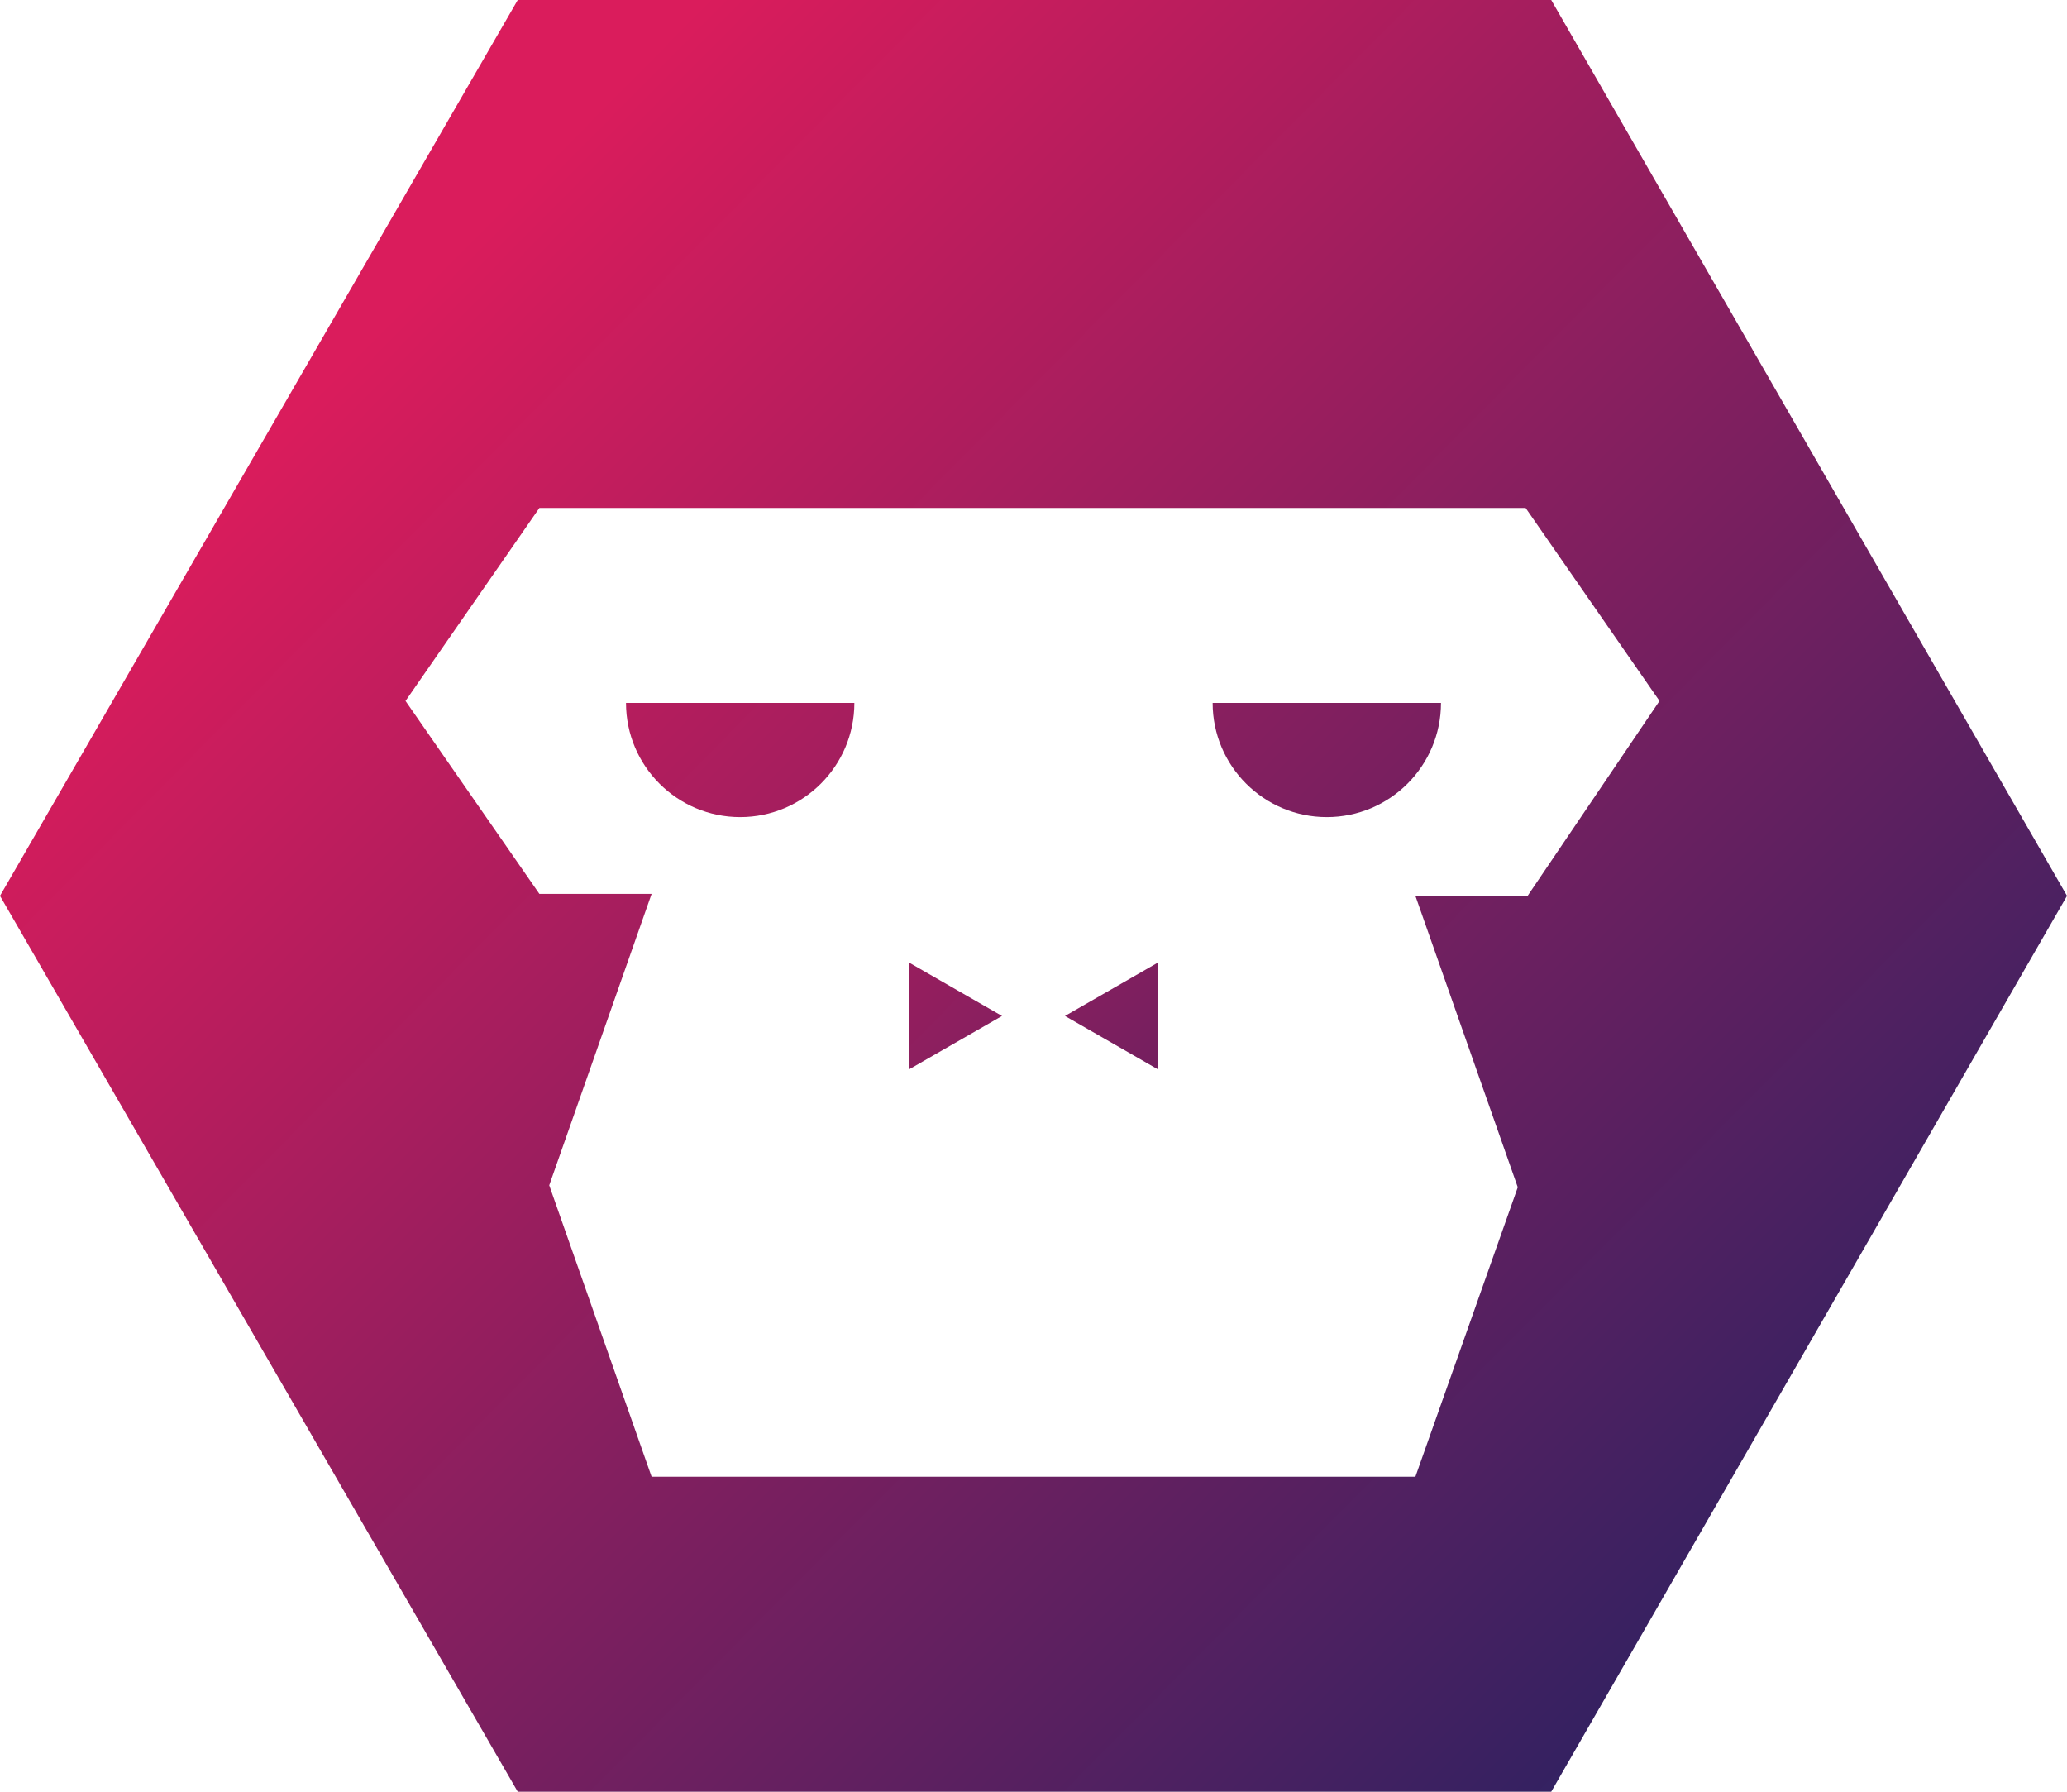 <?xml version="1.0" encoding="utf-8"?>
<!-- Generator: Adobe Illustrator 19.2.0, SVG Export Plug-In . SVG Version: 6.00 Build 0)  -->
<svg version="1.1" id="Layer_1" xmlns="http://www.w3.org/2000/svg" xmlns:xlink="http://www.w3.org/1999/xlink" x="0px" y="0px"
	 viewBox="0 0 105 91" style="enable-background:new 0 0 105 91;" xml:space="preserve">
<style type="text/css">
	.st0{fill:#FFFFFF;}
	.st1{fill:url(#SVGID_1_);}
	.st2{fill:url(#SVGID_2_);}
	.st3{fill:#5D5D5D;}
	.st4{fill:#EC008C;}
	.st5{fill:url(#SVGID_3_);}
	.st6{fill:url(#SVGID_4_);}
	.st7{fill:url(#SVGID_5_);}
	.st8{fill:url(#SVGID_6_);}
	.st9{fill:url(#SVGID_7_);}
	.st10{fill:#231F20;}
	.st11{fill:none;stroke:#231F20;stroke-width:10;stroke-miterlimit:10;}
	.st12{fill:none;stroke:#231F20;stroke-width:3;stroke-miterlimit:10;}
	.st13{opacity:0.1;fill:#FFFFFF;}
	.st14{opacity:0.15;fill:#FFFFFF;}
	.st15{opacity:2.000000e-02;fill:#FFFFFF;}
	.st16{fill:none;stroke:#FFFFFF;stroke-width:2;stroke-miterlimit:10;}
	.st17{fill:url(#SVGID_8_);}
	.st18{opacity:0.3;fill:#FFFFFF;}
	.st19{opacity:0.2;fill:#FFFFFF;}
	.st20{opacity:0.2;}
	.st21{fill:url(#XMLID_677_);}
	.st22{fill:url(#XMLID_678_);}
	.st23{fill:url(#XMLID_679_);}
	.st24{fill:url(#XMLID_680_);}
	.st25{fill:url(#XMLID_681_);}
	.st26{fill:url(#SVGID_9_);}
	.st27{fill:url(#SVGID_10_);}
	.st28{fill:url(#SVGID_11_);}
	.st29{fill:url(#SVGID_12_);}
	.st30{fill:url(#SVGID_13_);}
	.st31{fill:url(#SVGID_14_);}
	.st32{fill:url(#SVGID_15_);}
	.st33{fill:url(#XMLID_682_);}
	.st34{fill:url(#XMLID_683_);}
	.st35{fill:url(#XMLID_684_);}
	.st36{fill:url(#XMLID_685_);}
	.st37{fill:url(#XMLID_686_);}
	.st38{fill:url(#XMLID_687_);}
	.st39{fill:url(#XMLID_688_);}
	.st40{fill:url(#XMLID_689_);}
	.st41{fill:url(#XMLID_690_);}
	.st42{fill:url(#XMLID_691_);}
	.st43{fill:url(#SVGID_16_);}
	.st44{fill:url(#SVGID_17_);}
	.st45{fill:url(#SVGID_18_);}
	.st46{fill:url(#SVGID_19_);}
	.st47{fill:url(#SVGID_20_);}
	.st48{fill:url(#SVGID_21_);}
	.st49{fill:url(#SVGID_22_);}
	.st50{fill:none;stroke:#FFFFFF;stroke-width:5;stroke-miterlimit:10;}
	.st51{fill:none;stroke:#FFFFFF;stroke-width:5;stroke-miterlimit:10;stroke-dasharray:9.538,9.538;}
	.st52{fill:none;stroke:url(#XMLID_692_);stroke-width:5;stroke-miterlimit:10;}
	.st53{fill:none;stroke:url(#XMLID_693_);stroke-width:5;stroke-miterlimit:10;}
	.st54{fill:none;stroke:url(#XMLID_694_);stroke-width:5;stroke-miterlimit:10;}
	.st55{fill:none;stroke:url(#XMLID_695_);stroke-width:5;stroke-miterlimit:10;}
	.st56{fill:none;stroke:url(#XMLID_696_);stroke-width:5;stroke-miterlimit:10;}
	.st57{fill:none;stroke:url(#XMLID_697_);stroke-width:5;stroke-miterlimit:10;}
	.st58{fill:none;stroke:url(#XMLID_698_);stroke-width:5;stroke-miterlimit:10;}
	.st59{fill:none;stroke:url(#XMLID_699_);stroke-width:5;stroke-miterlimit:10;}
	.st60{fill:none;stroke:#231F20;stroke-width:5;stroke-miterlimit:10;}
	.st61{fill:url(#XMLID_700_);}
	.st62{fill:none;stroke:#FFFFFF;stroke-width:3;stroke-miterlimit:10;}
	.st63{fill:none;stroke:url(#XMLID_701_);stroke-width:3;stroke-miterlimit:10;}
	.st64{fill:none;stroke:url(#XMLID_702_);stroke-width:3;stroke-miterlimit:10;}
	.st65{fill:none;stroke:url(#XMLID_703_);stroke-width:3;stroke-miterlimit:10;}
	.st66{fill:none;stroke:url(#XMLID_704_);stroke-width:3;stroke-miterlimit:10;}
	.st67{fill:none;stroke:url(#XMLID_705_);stroke-width:3;stroke-miterlimit:10;}
	.st68{fill:none;stroke:url(#XMLID_706_);stroke-width:3;stroke-miterlimit:10;}
	.st69{fill:none;stroke:url(#XMLID_707_);stroke-width:3;stroke-miterlimit:10;}
	.st70{fill:none;stroke:url(#XMLID_708_);stroke-width:3;stroke-miterlimit:10;}
	.st71{fill:none;stroke:url(#XMLID_709_);stroke-width:3;stroke-miterlimit:10;}
	.st72{fill:none;stroke:url(#XMLID_710_);stroke-width:3;stroke-miterlimit:10;}
	.st73{fill:none;stroke:url(#XMLID_711_);stroke-width:3;stroke-miterlimit:10;}
	.st74{fill:none;stroke:url(#XMLID_712_);stroke-width:3;stroke-miterlimit:10;}
	.st75{fill:none;stroke:#46FF5D;stroke-width:3;stroke-miterlimit:10;}
	.st76{fill:url(#SVGID_23_);}
	.st77{fill:url(#SVGID_24_);}
	.st78{fill:url(#SVGID_25_);}
	.st79{fill:url(#SVGID_26_);}
	.st80{fill:url(#SVGID_27_);}
	.st81{fill:url(#SVGID_28_);}
	.st82{fill:url(#SVGID_29_);}
	.st83{fill:url(#SVGID_30_);}
	.st84{fill:url(#SVGID_31_);}
	.st85{fill:url(#SVGID_32_);}
	.st86{fill:url(#XMLID_713_);}
	.st87{fill:url(#SVGID_33_);}
	.st88{fill:url(#SVGID_34_);}
	.st89{fill:url(#SVGID_35_);}
	.st90{fill:url(#SVGID_36_);}
	.st91{fill:url(#SVGID_37_);}
	.st92{fill:none;stroke:url(#SVGID_38_);stroke-width:5;stroke-miterlimit:10;}
	.st93{fill:url(#SVGID_39_);}
	.st94{fill:url(#SVGID_40_);}
	.st95{fill:url(#SVGID_41_);}
	.st96{fill:url(#SVGID_42_);}
	.st97{fill:url(#SVGID_43_);}
	.st98{fill:url(#SVGID_44_);}
	.st99{fill:url(#SVGID_45_);}
	.st100{fill:url(#SVGID_46_);}
	.st101{fill:url(#SVGID_47_);}
	.st102{fill:url(#SVGID_48_);}
	.st103{fill:url(#XMLID_714_);}
	.st104{fill:url(#SVGID_49_);}
	.st105{fill:url(#SVGID_50_);}
	.st106{fill:url(#SVGID_51_);}
	.st107{fill:url(#SVGID_52_);}
	.st108{fill:url(#SVGID_53_);}
	.st109{fill:url(#SVGID_54_);}
	.st110{fill:url(#SVGID_55_);}
	.st111{fill:url(#SVGID_56_);}
	.st112{fill:url(#SVGID_57_);}
	.st113{fill:url(#XMLID_715_);}
	.st114{fill:url(#SVGID_58_);}
	.st115{fill:url(#SVGID_59_);}
	.st116{fill:url(#SVGID_60_);}
	.st117{fill:url(#SVGID_61_);}
	.st118{fill:url(#XMLID_716_);}
	.st119{fill:url(#XMLID_717_);}
	.st120{fill:url(#XMLID_718_);}
	.st121{fill:url(#XMLID_719_);}
	.st122{fill:url(#XMLID_720_);}
	.st123{fill:url(#SVGID_62_);}
	.st124{fill:url(#XMLID_721_);}
	.st125{fill:url(#XMLID_722_);}
	.st126{fill:url(#XMLID_723_);}
	.st127{fill:url(#XMLID_724_);}
	.st128{fill:url(#XMLID_725_);}
	.st129{fill:url(#XMLID_726_);}
	.st130{fill:url(#XMLID_727_);}
	.st131{fill:url(#XMLID_728_);}
	.st132{fill:url(#XMLID_729_);}
	.st133{fill:url(#XMLID_730_);}
	.st134{fill:none;stroke:url(#XMLID_731_);stroke-width:2;stroke-miterlimit:10;}
	.st135{fill:none;stroke:url(#XMLID_732_);stroke-width:2;stroke-miterlimit:10;}
	.st136{fill:none;stroke:url(#XMLID_733_);stroke-width:2;stroke-miterlimit:10;}
	.st137{fill:none;stroke:url(#XMLID_734_);stroke-width:2;stroke-miterlimit:10;}
	.st138{fill:none;stroke:url(#XMLID_735_);stroke-width:2;stroke-miterlimit:10;}
	.st139{fill:none;stroke:url(#XMLID_736_);stroke-width:2;stroke-miterlimit:10;}
	.st140{fill:none;stroke:url(#XMLID_737_);stroke-width:2;stroke-miterlimit:10;}
	.st141{fill:none;stroke:url(#XMLID_738_);stroke-width:2;stroke-miterlimit:10;}
	.st142{fill:none;stroke:url(#XMLID_739_);stroke-width:2;stroke-miterlimit:10;}
	.st143{fill:none;stroke:url(#XMLID_740_);stroke-width:2;stroke-miterlimit:10;}
	.st144{fill:none;stroke:url(#XMLID_741_);stroke-width:2;stroke-miterlimit:10;}
	.st145{fill:none;stroke:url(#XMLID_742_);stroke-width:2;stroke-miterlimit:10;}
	.st146{fill:url(#SVGID_63_);}
	.st147{fill:url(#SVGID_64_);}
	.st148{fill:url(#SVGID_65_);}
	.st149{fill:url(#SVGID_66_);}
	.st150{fill:url(#SVGID_67_);}
	.st151{fill:url(#SVGID_68_);}
	.st152{fill:url(#SVGID_69_);}
	.st153{fill:url(#SVGID_70_);}
	.st154{fill:url(#SVGID_71_);}
	.st155{fill:url(#SVGID_72_);}
	.st156{fill:url(#SVGID_73_);}
	.st157{fill:url(#SVGID_74_);}
	.st158{fill:url(#SVGID_75_);}
	.st159{fill:url(#SVGID_76_);}
	.st160{fill:url(#SVGID_77_);}
	.st161{fill:url(#SVGID_78_);}
	.st162{fill:url(#SVGID_79_);}
	.st163{fill:url(#SVGID_80_);}
	.st164{fill:url(#SVGID_81_);}
	.st165{fill:url(#SVGID_82_);}
	.st166{fill:url(#SVGID_83_);}
	.st167{fill:url(#SVGID_84_);}
	.st168{fill:url(#SVGID_85_);}
	.st169{fill:#F6F6F6;}
	.st170{fill:none;stroke:url(#SVGID_86_);stroke-width:20;stroke-miterlimit:10;}
	.st171{fill:none;stroke:url(#SVGID_87_);stroke-width:20;stroke-miterlimit:10;}
	.st172{fill:url(#SVGID_88_);}
	.st173{fill:url(#SVGID_89_);}
	.st174{fill:url(#SVGID_90_);}
	.st175{fill:url(#SVGID_91_);}
	.st176{fill:url(#SVGID_92_);}
	.st177{fill:url(#SVGID_93_);}
	.st178{fill:url(#SVGID_94_);}
	.st179{fill:url(#SVGID_95_);}
	.st180{fill:url(#SVGID_96_);}
	.st181{fill:url(#SVGID_97_);}
	.st182{fill:url(#SVGID_98_);}
	.st183{fill:url(#SVGID_99_);}
	.st184{fill:url(#SVGID_100_);}
	.st185{fill:url(#SVGID_101_);}
	.st186{fill:url(#SVGID_102_);}
	.st187{fill:url(#SVGID_103_);}
	.st188{fill:url(#SVGID_104_);}
	.st189{fill:url(#SVGID_105_);}
	.st190{fill:url(#SVGID_106_);}
	.st191{fill:url(#SVGID_107_);}
	.st192{fill:url(#SVGID_108_);}
	.st193{fill:url(#SVGID_109_);}
	.st194{fill:url(#SVGID_110_);}
	.st195{fill:url(#SVGID_111_);}
	.st196{fill:url(#SVGID_112_);}
	.st197{fill:url(#SVGID_113_);}
	.st198{fill:url(#SVGID_114_);}
	.st199{fill:url(#SVGID_115_);}
	.st200{fill:url(#SVGID_116_);}
	.st201{fill:url(#SVGID_117_);}
	.st202{fill:url(#SVGID_118_);}
	.st203{fill:url(#SVGID_119_);}
	.st204{fill:url(#SVGID_120_);}
	.st205{fill:url(#SVGID_121_);}
	.st206{fill:url(#SVGID_122_);}
	.st207{fill:url(#SVGID_123_);}
	.st208{fill:url(#SVGID_124_);}
	.st209{fill:url(#SVGID_125_);}
	.st210{fill:url(#SVGID_126_);}
	.st211{fill:url(#SVGID_127_);}
	.st212{fill:url(#SVGID_128_);}
	.st213{fill:url(#SVGID_129_);}
	.st214{fill:url(#SVGID_130_);}
	.st215{fill:url(#SVGID_131_);}
	.st216{fill:url(#SVGID_132_);}
	.st217{fill:url(#SVGID_133_);}
	.st218{fill:url(#SVGID_134_);}
	.st219{fill:url(#SVGID_135_);}
	.st220{fill:url(#SVGID_136_);}
	.st221{fill:url(#SVGID_137_);}
	.st222{fill:url(#XMLID_743_);}
	.st223{fill:none;stroke:url(#XMLID_744_);stroke-width:3;stroke-miterlimit:10;}
	.st224{fill:none;stroke:url(#XMLID_745_);stroke-width:3;stroke-miterlimit:10;}
	.st225{fill:none;stroke:url(#XMLID_746_);stroke-width:3;stroke-miterlimit:10;}
	.st226{fill:none;stroke:url(#XMLID_747_);stroke-width:3;stroke-miterlimit:10;}
	.st227{fill:none;stroke:url(#XMLID_748_);stroke-width:3;stroke-miterlimit:10;}
	.st228{fill:none;stroke:url(#XMLID_749_);stroke-width:3;stroke-miterlimit:10;}
	.st229{fill:none;stroke:url(#XMLID_750_);stroke-width:3;stroke-miterlimit:10;}
	.st230{fill:none;stroke:url(#XMLID_751_);stroke-width:3;stroke-miterlimit:10;}
	.st231{fill:none;stroke:url(#XMLID_752_);stroke-width:3;stroke-miterlimit:10;}
	.st232{fill:none;stroke:url(#XMLID_753_);stroke-width:3;stroke-miterlimit:10;}
	.st233{fill:none;stroke:url(#XMLID_754_);stroke-width:3;stroke-miterlimit:10;}
	.st234{fill:none;stroke:url(#XMLID_755_);stroke-width:3;stroke-miterlimit:10;}
	.st235{fill:url(#SVGID_138_);}
	.st236{fill:url(#SVGID_139_);}
	.st237{fill:url(#SVGID_140_);}
	.st238{fill:url(#SVGID_141_);}
	.st239{fill:url(#SVGID_142_);}
	.st240{fill:url(#SVGID_143_);}
	.st241{fill:url(#SVGID_144_);}
	.st242{fill:url(#SVGID_145_);}
	.st243{fill:url(#SVGID_146_);}
	.st244{fill:url(#SVGID_147_);}
	.st245{fill:url(#XMLID_756_);}
	.st246{fill:url(#SVGID_148_);}
	.st247{fill:url(#SVGID_149_);}
	.st248{fill:url(#SVGID_150_);}
	.st249{fill:url(#SVGID_151_);}
	.st250{fill:url(#SVGID_152_);}
	.st251{fill:url(#SVGID_153_);}
	.st252{fill:url(#SVGID_154_);}
	.st253{fill:url(#SVGID_155_);}
	.st254{fill:url(#SVGID_156_);}
	.st255{fill:url(#SVGID_157_);}
	.st256{fill:url(#XMLID_757_);}
	.st257{fill:url(#SVGID_158_);}
	.st258{fill:url(#SVGID_159_);}
	.st259{fill:url(#SVGID_160_);}
	.st260{fill:url(#SVGID_161_);}
	.st261{fill:url(#SVGID_162_);}
	.st262{fill:url(#SVGID_163_);}
	.st263{fill:url(#XMLID_758_);}
	.st264{fill:none;stroke:url(#XMLID_759_);stroke-width:2;stroke-miterlimit:10;}
	.st265{fill:none;stroke:url(#XMLID_760_);stroke-width:2;stroke-miterlimit:10;}
	.st266{fill:none;stroke:url(#XMLID_761_);stroke-width:2;stroke-miterlimit:10;}
	.st267{fill:none;stroke:url(#XMLID_762_);stroke-width:2;stroke-miterlimit:10;}
	.st268{fill:none;stroke:url(#XMLID_763_);stroke-width:2;stroke-miterlimit:10;}
	.st269{fill:none;stroke:url(#XMLID_764_);stroke-width:2;stroke-miterlimit:10;}
	.st270{fill:none;stroke:url(#XMLID_765_);stroke-width:2;stroke-miterlimit:10;}
	.st271{fill:none;stroke:url(#XMLID_766_);stroke-width:2;stroke-miterlimit:10;}
	.st272{fill:none;stroke:url(#XMLID_767_);stroke-width:2;stroke-miterlimit:10;}
	.st273{fill:none;stroke:url(#XMLID_768_);stroke-width:2;stroke-miterlimit:10;}
	.st274{fill:none;stroke:url(#XMLID_769_);stroke-width:2;stroke-miterlimit:10;}
	.st275{fill:none;stroke:url(#XMLID_770_);stroke-width:2;stroke-miterlimit:10;}
	.st276{fill:url(#SVGID_164_);}
	.st277{fill:url(#SVGID_165_);}
	.st278{fill:url(#SVGID_166_);}
	.st279{fill:url(#SVGID_167_);}
	.st280{fill:url(#SVGID_168_);}
	.st281{fill:url(#SVGID_169_);}
	.st282{fill:url(#SVGID_170_);}
	.st283{fill:url(#SVGID_171_);}
	.st284{fill:url(#SVGID_172_);}
	.st285{fill:url(#SVGID_173_);}
	.st286{fill:url(#SVGID_174_);}
	.st287{fill:url(#SVGID_175_);}
	.st288{fill:url(#SVGID_176_);}
	.st289{fill:url(#SVGID_177_);}
	.st290{fill:url(#SVGID_178_);}
	.st291{fill:url(#SVGID_179_);}
	.st292{fill:url(#SVGID_180_);}
	.st293{fill:url(#SVGID_181_);}
	.st294{fill:url(#SVGID_182_);}
	.st295{fill:url(#SVGID_183_);}
	.st296{fill:url(#SVGID_184_);}
	.st297{fill:url(#SVGID_185_);}
	.st298{fill:url(#SVGID_186_);}
	.st299{fill:url(#SVGID_187_);}
	.st300{fill:url(#SVGID_188_);}
	.st301{fill:url(#SVGID_189_);}
	.st302{fill:url(#SVGID_190_);}
	.st303{fill:url(#SVGID_191_);}
	.st304{fill:url(#SVGID_192_);}
	.st305{fill:url(#SVGID_193_);}
	.st306{fill:url(#SVGID_194_);}
	.st307{fill:url(#SVGID_195_);}
	.st308{fill:url(#SVGID_196_);}
	.st309{fill:url(#SVGID_197_);}
	.st310{fill:url(#SVGID_198_);}
	.st311{fill:url(#SVGID_199_);}
	.st312{fill:url(#SVGID_200_);}
	.st313{fill:url(#SVGID_201_);}
	.st314{fill:url(#SVGID_202_);}
	.st315{fill:url(#SVGID_203_);}
	.st316{fill:url(#SVGID_204_);}
	.st317{fill:url(#SVGID_205_);}
	.st318{fill:url(#SVGID_206_);}
	.st319{fill:url(#SVGID_207_);}
	.st320{fill:url(#SVGID_208_);}
	.st321{fill:url(#SVGID_209_);}
	.st322{fill:url(#SVGID_210_);}
	.st323{fill:url(#SVGID_211_);}
	.st324{fill:url(#SVGID_212_);}
	.st325{fill:url(#SVGID_213_);}
	.st326{fill:url(#SVGID_214_);}
	.st327{fill:url(#SVGID_215_);}
	.st328{fill:url(#SVGID_216_);}
	.st329{fill:url(#SVGID_217_);}
	.st330{fill:url(#SVGID_218_);}
	.st331{fill:url(#SVGID_219_);}
	.st332{fill:url(#SVGID_220_);}
	.st333{fill:url(#XMLID_771_);}
	.st334{fill:url(#XMLID_772_);}
	.st335{fill:url(#XMLID_773_);}
	.st336{fill:url(#XMLID_774_);}
	.st337{fill:url(#XMLID_775_);}
	.st338{fill:url(#SVGID_221_);}
	.st339{fill:url(#SVGID_222_);}
	.st340{fill:url(#SVGID_223_);}
	.st341{fill:url(#SVGID_224_);}
	.st342{fill:url(#SVGID_225_);}
	.st343{fill:url(#SVGID_226_);}
	.st344{fill:url(#SVGID_227_);}
	.st345{fill:url(#SVGID_228_);}
	.st346{fill:url(#SVGID_229_);}
	.st347{fill:url(#SVGID_230_);}
	.st348{fill:url(#SVGID_231_);}
	.st349{fill:url(#SVGID_232_);}
	.st350{fill:url(#SVGID_233_);}
	.st351{fill:url(#SVGID_234_);}
	.st352{fill:url(#SVGID_235_);}
	.st353{fill:url(#SVGID_236_);}
	.st354{fill:url(#SVGID_237_);}
	.st355{fill:url(#SVGID_238_);}
	.st356{fill:none;stroke:url(#XMLID_776_);stroke-width:2;stroke-miterlimit:10;}
	.st357{fill:none;stroke:url(#XMLID_777_);stroke-width:2;stroke-miterlimit:10;}
	.st358{fill:none;stroke:url(#XMLID_778_);stroke-width:2;stroke-miterlimit:10;}
	.st359{fill:none;stroke:url(#XMLID_779_);stroke-width:2;stroke-miterlimit:10;}
	.st360{fill:none;stroke:url(#XMLID_780_);stroke-width:2;stroke-miterlimit:10;}
	.st361{fill:none;stroke:url(#XMLID_781_);stroke-width:2;stroke-miterlimit:10;}
	.st362{fill:none;stroke:url(#XMLID_782_);stroke-width:2;stroke-miterlimit:10;}
	.st363{fill:none;stroke:url(#XMLID_783_);stroke-width:2;stroke-miterlimit:10;}
	.st364{fill:none;stroke:url(#XMLID_784_);stroke-width:2;stroke-miterlimit:10;}
	.st365{fill:none;stroke:url(#XMLID_785_);stroke-width:2;stroke-miterlimit:10;}
	.st366{fill:none;stroke:url(#XMLID_786_);stroke-width:2;stroke-miterlimit:10;}
	.st367{fill:none;stroke:url(#XMLID_787_);stroke-width:2;stroke-miterlimit:10;}
	.st368{fill:none;stroke:url(#XMLID_788_);stroke-width:2;stroke-miterlimit:10;}
	.st369{fill:none;stroke:url(#XMLID_789_);stroke-width:2;stroke-miterlimit:10;}
	.st370{fill:none;stroke:url(#XMLID_790_);stroke-width:2;stroke-miterlimit:10;}
	.st371{fill:none;stroke:url(#XMLID_791_);stroke-width:2;stroke-miterlimit:10;}
	.st372{fill:none;stroke:url(#SVGID_239_);stroke-width:2;stroke-miterlimit:10;}
	.st373{fill:url(#SVGID_240_);}
	.st374{fill:#D7DF23;}
	.st375{fill:url(#SVGID_241_);}
	.st376{fill:url(#SVGID_242_);}
	.st377{fill:url(#SVGID_243_);}
	.st378{fill:url(#SVGID_244_);}
	.st379{fill:url(#SVGID_245_);}
	.st380{fill:url(#SVGID_246_);}
	.st381{fill:url(#SVGID_247_);}
	.st382{fill:url(#SVGID_248_);}
	.st383{fill:url(#SVGID_249_);}
	.st384{fill:url(#SVGID_250_);}
	.st385{fill:url(#SVGID_251_);}
	.st386{fill:url(#SVGID_252_);}
	.st387{fill:url(#SVGID_253_);}
	.st388{fill:url(#SVGID_254_);}
	.st389{fill:url(#SVGID_255_);}
	.st390{fill:url(#SVGID_256_);}
	.st391{fill:url(#SVGID_257_);}
	.st392{fill:none;stroke:#231F20;stroke-width:0.2;stroke-miterlimit:10;}
	.st393{fill:url(#SVGID_258_);}
	.st394{fill:url(#SVGID_259_);}
	.st395{fill:url(#SVGID_260_);}
	.st396{fill:url(#SVGID_261_);}
	.st397{fill:url(#SVGID_262_);}
	.st398{fill:url(#SVGID_263_);}
	.st399{fill:none;stroke:#5D5D5D;stroke-miterlimit:10;}
	.st400{fill:none;stroke:#5D5D5D;stroke-width:4;stroke-miterlimit:10;}
	.st401{fill:none;stroke:#5D5D5D;stroke-width:2;stroke-miterlimit:10;}
	.st402{fill:none;stroke:#5D5D5D;stroke-width:2;stroke-linecap:round;stroke-miterlimit:10;stroke-dasharray:0.998,3.994;}
	.st403{fill:none;stroke:#5D5D5D;stroke-width:6;stroke-miterlimit:10;}
	.st404{fill:none;stroke:#5D5D5D;stroke-width:5;stroke-miterlimit:10;stroke-dasharray:9.702,3.881;}
	.st405{fill:url(#SVGID_264_);}
	.st406{fill:url(#SVGID_265_);}
	.st407{fill:none;stroke:#FFFFFF;stroke-miterlimit:10;}
	.st408{fill:none;stroke:#FFFFFF;stroke-width:1.4;stroke-miterlimit:10;}
	.st409{fill:none;stroke:#FFFFFF;stroke-width:1.8;stroke-miterlimit:10;}
	.st410{fill:none;stroke:#FFFFFF;stroke-width:2.2;stroke-miterlimit:10;}
	.st411{fill:none;stroke:#FFFFFF;stroke-width:2.6;stroke-miterlimit:10;}
	.st412{fill:url(#SVGID_266_);}
	.st413{fill:#BFA989;}
	.st414{fill:url(#XMLID_792_);}
	.st415{fill:url(#SVGID_267_);}
	.st416{fill:url(#SVGID_268_);}
	.st417{fill:url(#SVGID_269_);}
	.st418{fill:url(#SVGID_270_);}
	.st419{fill:url(#SVGID_271_);}
	.st420{fill:url(#SVGID_272_);}
	.st421{fill:url(#SVGID_273_);}
	.st422{fill:url(#SVGID_274_);}
	.st423{fill:url(#SVGID_275_);}
	.st424{fill:url(#SVGID_276_);}
	.st425{fill:url(#SVGID_277_);}
	.st426{fill:url(#SVGID_278_);}
	.st427{fill:url(#SVGID_279_);}
	.st428{fill:url(#SVGID_280_);}
	.st429{fill:url(#SVGID_281_);}
	.st430{fill:url(#SVGID_282_);}
	.st431{fill:url(#SVGID_283_);}
	.st432{fill:url(#SVGID_284_);}
	.st433{fill:url(#SVGID_285_);}
	.st434{fill:url(#SVGID_286_);}
	.st435{fill:url(#SVGID_287_);}
	.st436{fill:url(#SVGID_288_);}
	.st437{fill:url(#SVGID_289_);}
	.st438{fill-rule:evenodd;clip-rule:evenodd;fill:url(#SVGID_290_);}
	.st439{fill-rule:evenodd;clip-rule:evenodd;fill:url(#SVGID_291_);}
	.st440{fill-rule:evenodd;clip-rule:evenodd;fill:url(#SVGID_292_);}
	.st441{fill:url(#SVGID_293_);}
	.st442{fill:url(#SVGID_294_);}
	.st443{fill-rule:evenodd;clip-rule:evenodd;fill:#39B54A;}
	.st444{fill:url(#SVGID_295_);}
	.st445{fill:url(#SVGID_296_);}
	.st446{fill:url(#SVGID_297_);}
	.st447{fill:url(#SVGID_298_);}
	.st448{fill:url(#SVGID_299_);}
	.st449{fill:url(#SVGID_300_);}
	.st450{fill:none;stroke:#FFFFFF;stroke-width:8;stroke-miterlimit:10;}
	.st451{fill:url(#SVGID_301_);}
	.st452{fill:url(#SVGID_302_);}
	.st453{fill:url(#SVGID_303_);}
	.st454{fill:url(#SVGID_304_);}
	.st455{fill:url(#SVGID_305_);}
	.st456{fill:url(#SVGID_306_);}
	.st457{fill:url(#SVGID_307_);}
	.st458{fill:url(#SVGID_308_);}
	.st459{fill:url(#SVGID_309_);}
	.st460{fill:url(#XMLID_793_);}
	.st461{fill:url(#XMLID_794_);}
	.st462{fill:url(#XMLID_795_);}
	.st463{fill:url(#XMLID_796_);}
	.st464{fill:url(#XMLID_797_);}
	.st465{fill:url(#SVGID_310_);}
	.st466{fill:url(#SVGID_311_);}
	.st467{fill:url(#SVGID_312_);}
	.st468{fill:url(#SVGID_313_);}
	.st469{fill:url(#SVGID_314_);}
	.st470{fill:url(#SVGID_315_);}
	.st471{fill:url(#SVGID_316_);}
	.st472{fill:url(#SVGID_317_);}
	.st473{fill:url(#SVGID_318_);}
	.st474{fill:url(#SVGID_319_);}
	.st475{fill:url(#SVGID_320_);}
	.st476{fill:url(#SVGID_321_);}
	.st477{fill:url(#SVGID_322_);}
	.st478{fill:url(#SVGID_323_);}
	.st479{fill:url(#SVGID_324_);}
	.st480{fill:url(#SVGID_325_);}
	.st481{fill:url(#SVGID_326_);}
	.st482{fill:url(#SVGID_327_);}
</style>
<g id="XMLID_668_">
	<linearGradient id="XMLID_677_" gradientUnits="userSpaceOnUse" x1="21.295" y1="14.58" x2="94.295" y2="86.83">
		<stop  offset="0" style="stop-color:#DA1C5C"/>
		<stop  offset="1" style="stop-color:#262262"/>
	</linearGradient>
	<path id="XMLID_673_" class="st21" d="M78.8,0H26.3L0,45.5L26.3,91h52.5L105,45.5L78.8,0z M77.6,45.5h-5.7l5.2,14.8L71.9,75H33.1
		l-5.2-14.8l5.2-14.8h-5.7l-6.8-9.8l6.8-9.8h50.1l6.8,9.8L77.6,45.5z"/>
	<g>
		<linearGradient id="XMLID_678_" gradientUnits="userSpaceOnUse" x1="19.255" y1="18.725" x2="92.255" y2="90.975">
			<stop  offset="0" style="stop-color:#DA1C5C"/>
			<stop  offset="1" style="stop-color:#262262"/>
		</linearGradient>
		<path id="XMLID_672_" class="st22" d="M37.6,41.5c3.2,0,5.8-2.6,5.8-5.8H31.8C31.8,38.9,34.4,41.5,37.6,41.5z"/>
		<linearGradient id="XMLID_679_" gradientUnits="userSpaceOnUse" x1="30.937" y1="0.858" x2="103.937" y2="73.108">
			<stop  offset="0" style="stop-color:#DA1C5C"/>
			<stop  offset="1" style="stop-color:#262262"/>
		</linearGradient>
		<path id="XMLID_671_" class="st23" d="M67.4,41.5c3.2,0,5.8-2.6,5.8-5.8H61.6C61.6,38.9,64.2,41.5,67.4,41.5z"/>
	</g>
	<linearGradient id="XMLID_680_" gradientUnits="userSpaceOnUse" x1="28.382" y1="33.004" x2="74.153" y2="78.305">
		<stop  offset="0" style="stop-color:#DA1C5C"/>
		<stop  offset="1" style="stop-color:#262262"/>
	</linearGradient>
	<polygon id="XMLID_670_" class="st24" points="46.2,54.3 50.9,51.6 46.2,48.9 	"/>
	<linearGradient id="XMLID_681_" gradientUnits="userSpaceOnUse" x1="33.641" y1="27.69" x2="79.412" y2="72.991">
		<stop  offset="0" style="stop-color:#DA1C5C"/>
		<stop  offset="1" style="stop-color:#262262"/>
	</linearGradient>
	<polygon id="XMLID_669_" class="st25" points="58.8,54.3 58.8,48.9 54.1,51.6 	"/>
</g>
</svg>
